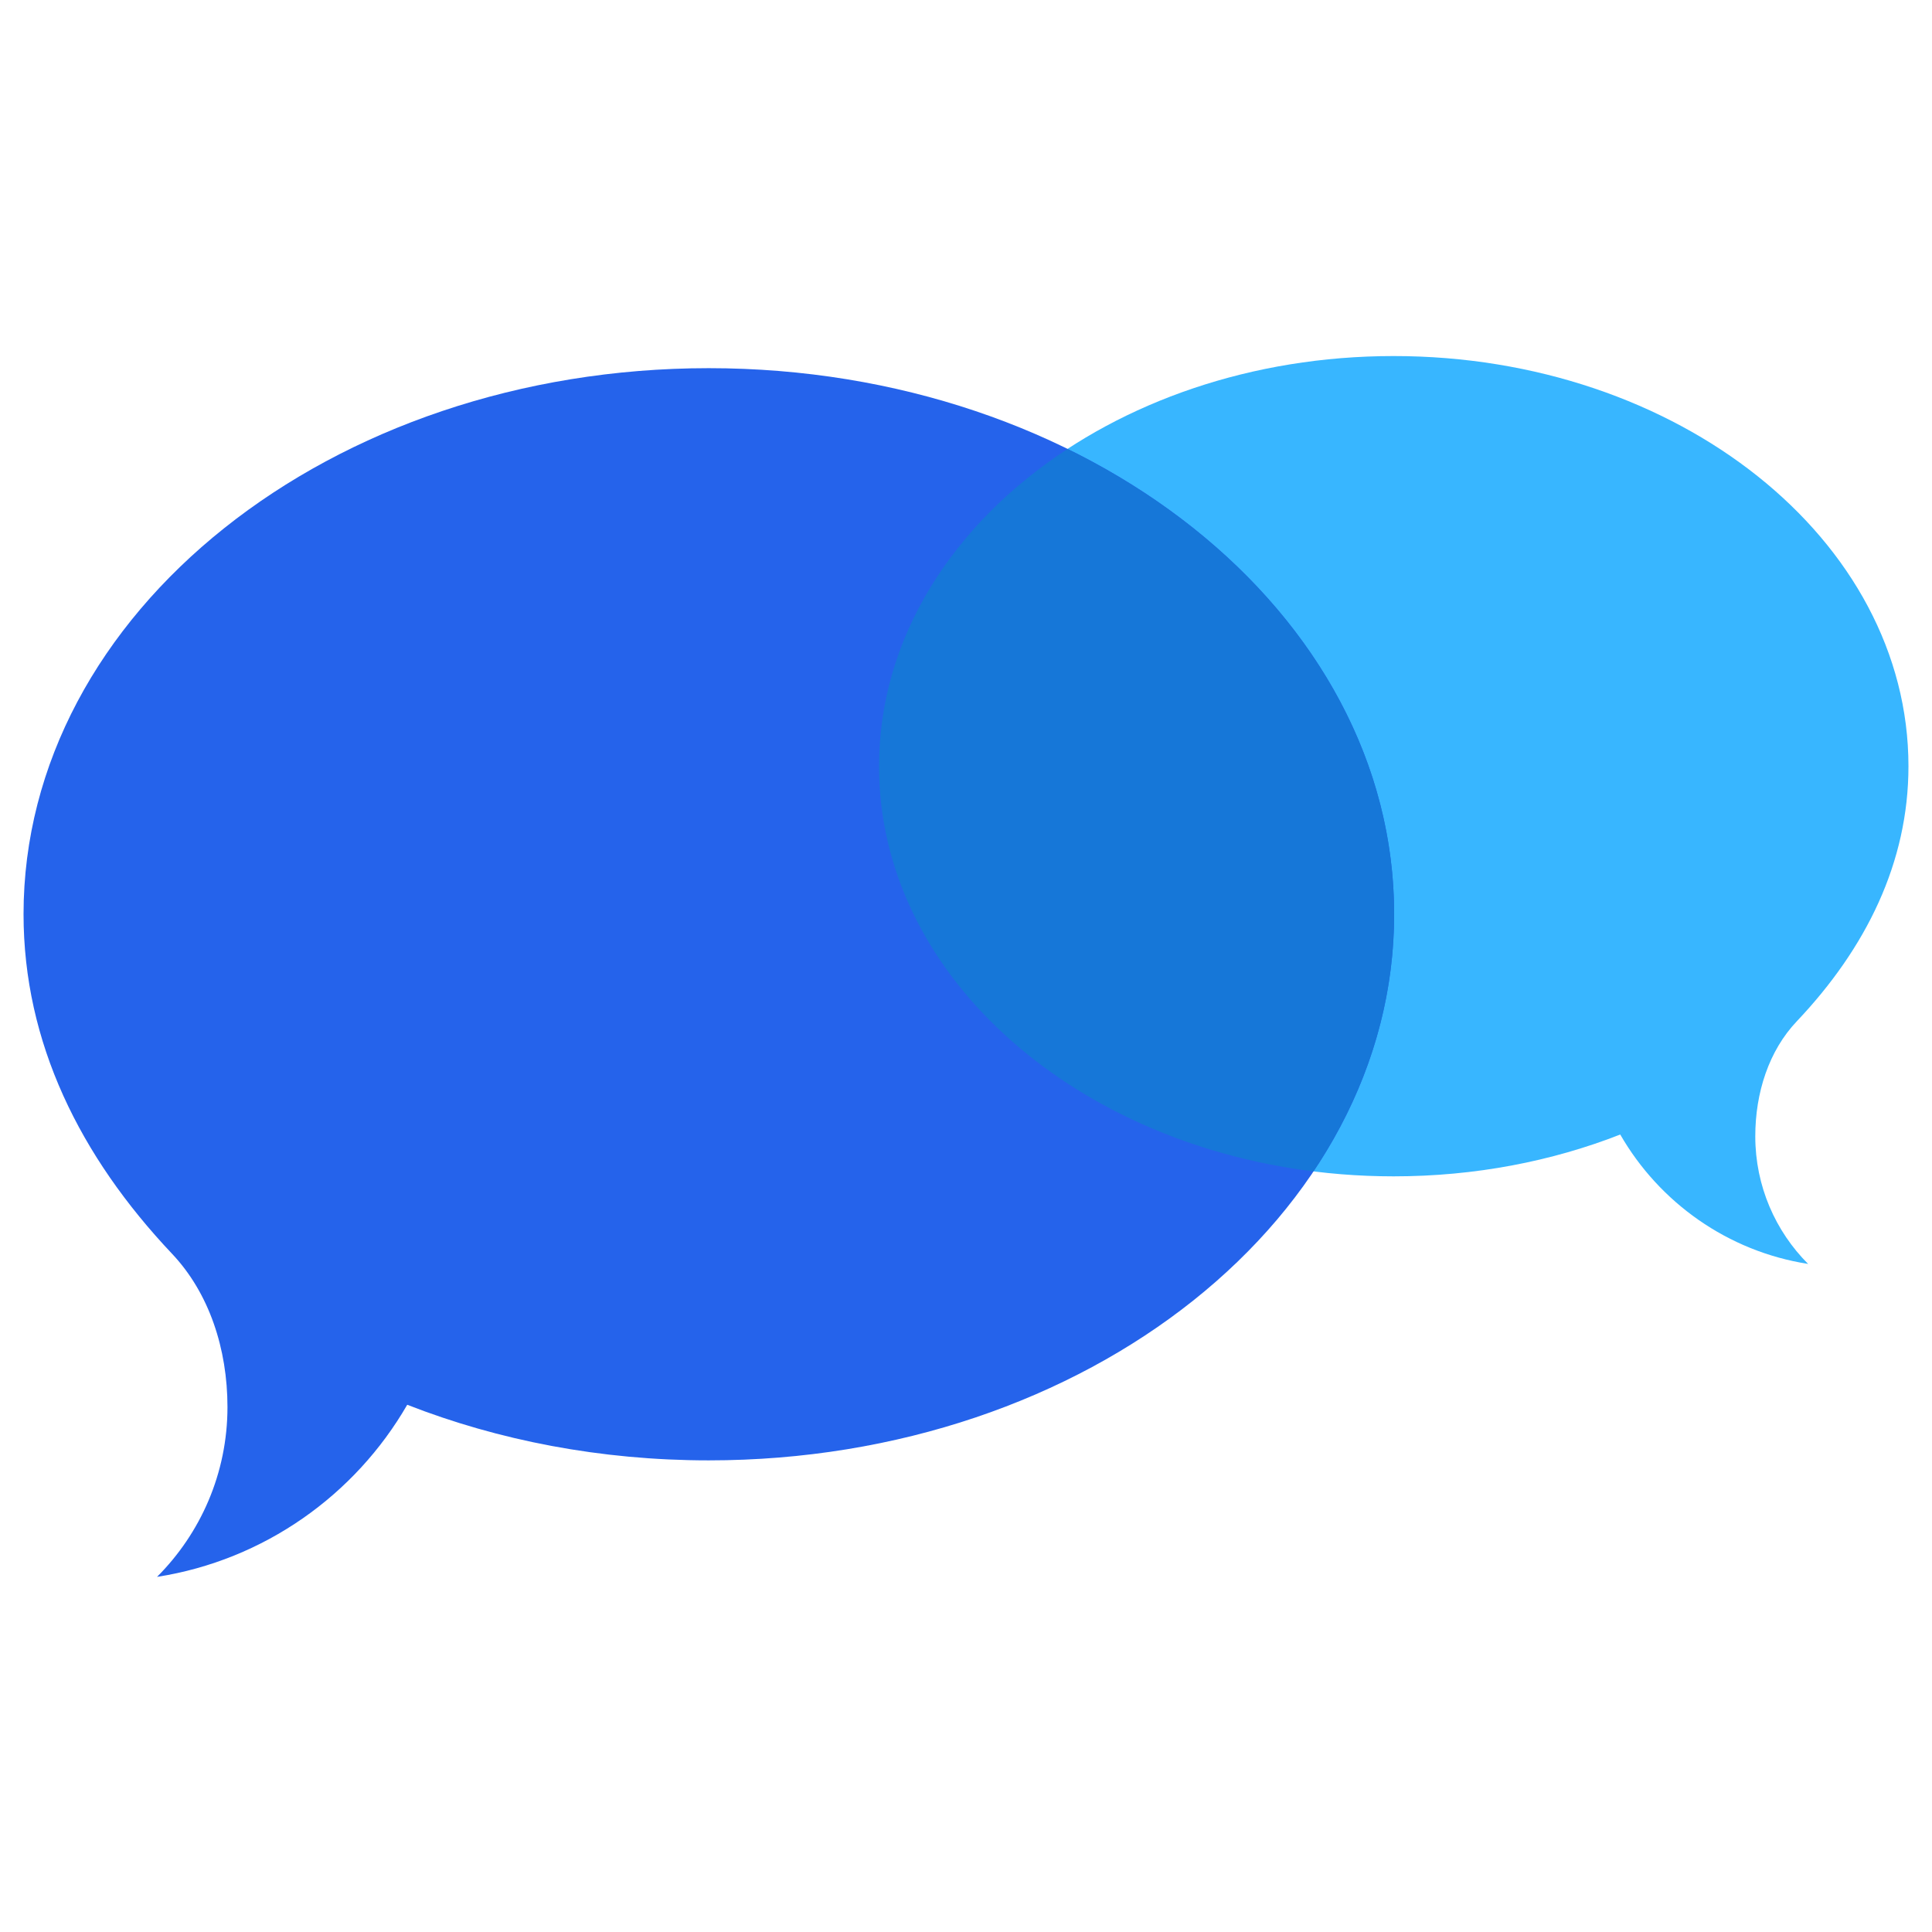 <svg xmlns="http://www.w3.org/2000/svg" xmlns:xlink="http://www.w3.org/1999/xlink" width="500" zoomAndPan="magnify" viewBox="0 0 375 375" height="500" preserveAspectRatio="xMidYMid meet" version="1.0"><defs><clipPath id="8ac8c357ce"><path d="M 170 69 L 370.57 69 L 370.57 246 L 170 246 Z M 170 69 " clip-rule="nonzero"/></clipPath><clipPath id="c7c9230a98"><path d="M 4.57 71 L 271 71 L 271 306.344 L 4.57 306.344 Z M 4.57 71 " clip-rule="nonzero"/></clipPath></defs><g clip-path="url(#8ac8c357ce)"><path fill="#38b6ff" d="M 270.5 69.109 C 325.66 69.109 370.43 104.746 370.43 148.723 C 370.43 167.418 362.199 184.043 348.762 198.227 C 343.344 203.93 340.699 212.082 340.699 220.562 C 340.699 230.223 344.629 239.004 350.953 245.328 C 335.352 242.895 322.07 233.391 314.488 220.211 C 301.223 225.406 286.297 228.328 270.504 228.328 C 215.355 228.328 170.621 192.672 170.621 148.727 C 170.621 104.742 215.355 69.109 270.5 69.109 Z M 270.5 69.109 " fill-opacity="1" fill-rule="nonzero"/></g><g clip-path="url(#c7c9230a98)"><path fill="#2563eb" d="M 137.574 71.461 C 64.125 71.461 4.57 118.922 4.57 177.441 C 4.57 202.363 15.527 224.457 33.391 243.352 C 40.598 250.977 44.152 261.809 44.152 273.113 C 44.152 285.969 38.922 297.625 30.48 306.07 C 51.266 302.82 68.926 290.184 79.043 272.664 C 96.715 279.574 116.555 283.457 137.574 283.457 C 211.043 283.457 270.602 236.004 270.602 177.441 C 270.602 118.918 211.043 71.461 137.574 71.461 Z M 137.574 71.461 " fill-opacity="1" fill-rule="nonzero"/></g><path fill="#1677d8" d="M 270.602 177.441 C 270.602 139.262 245.234 105.801 207.199 87.148 C 184.875 101.746 170.621 123.906 170.621 148.727 C 170.621 188.457 207.172 221.402 254.934 227.371 C 264.91 212.492 270.602 195.492 270.602 177.441 Z M 270.602 177.441 " fill-opacity="1" fill-rule="nonzero"/></svg>